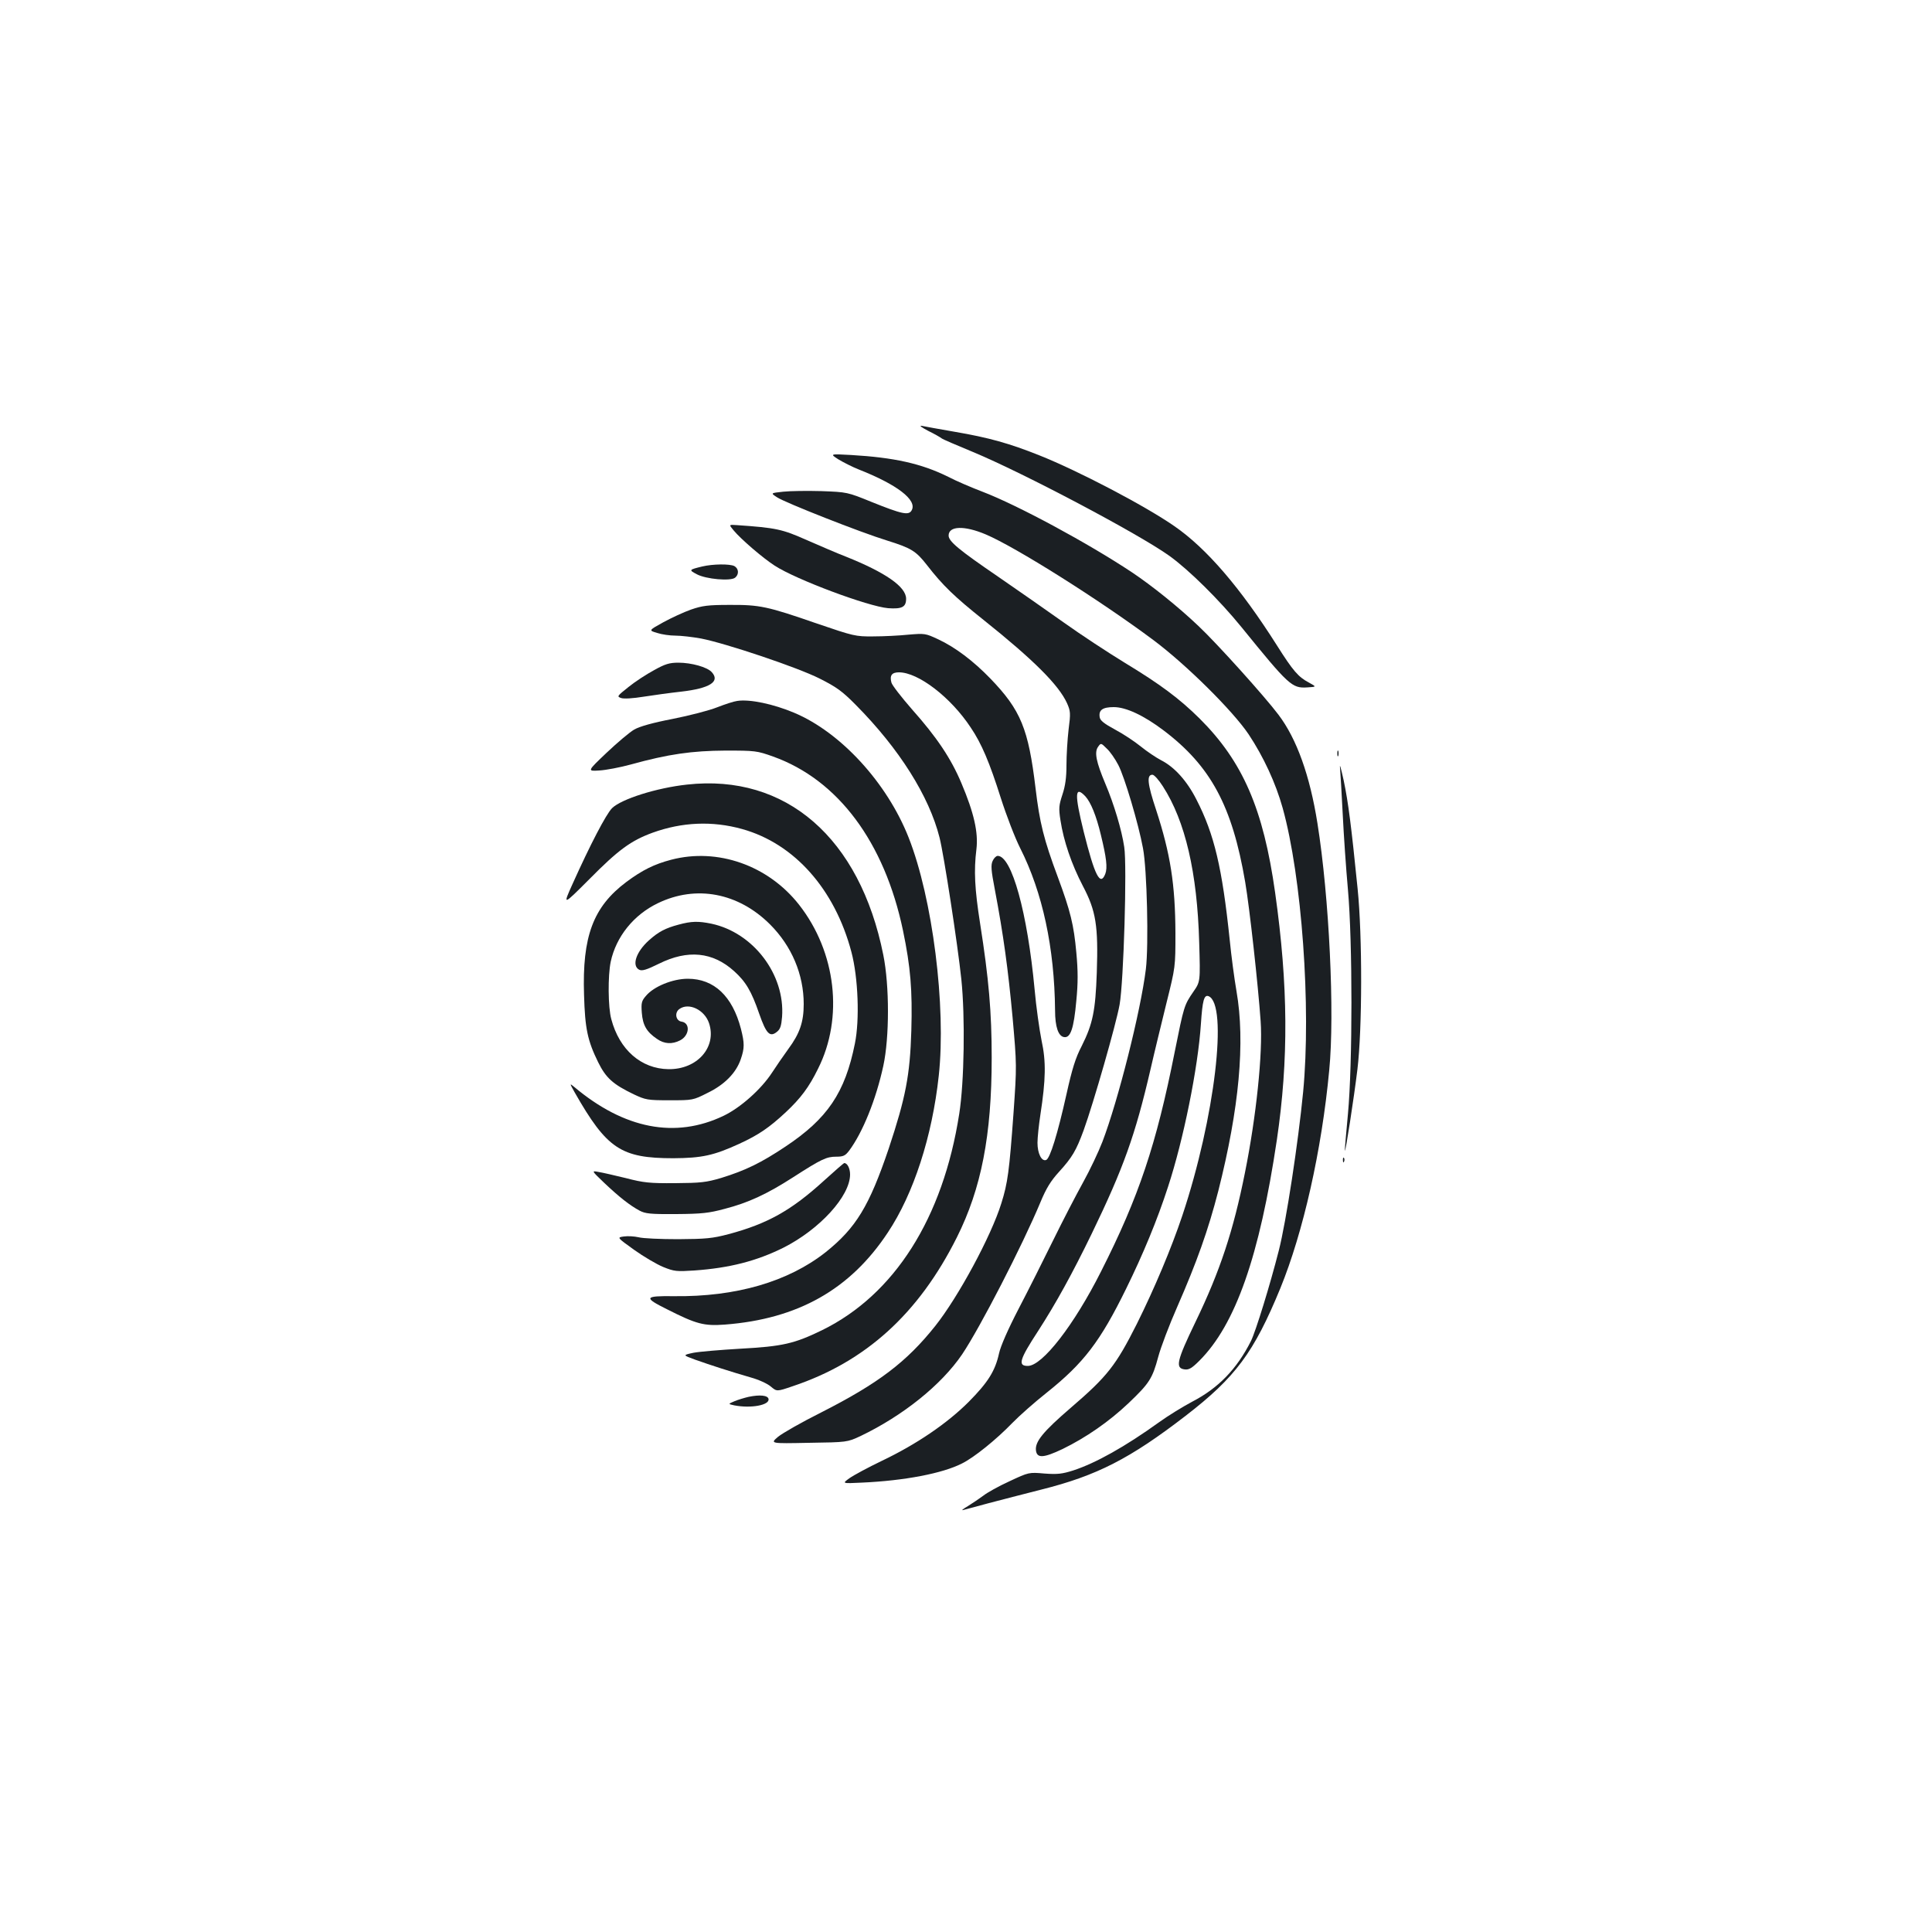 <?xml version="1.0" standalone="no"?>
<!DOCTYPE svg PUBLIC "-//W3C//DTD SVG 20010904//EN"
 "http://www.w3.org/TR/2001/REC-SVG-20010904/DTD/svg10.dtd">
<svg version="1.0" xmlns="http://www.w3.org/2000/svg"
 width="1000pt" height="1000pt" viewBox="0 0 1000 1000"
 preserveAspectRatio="xMidYMid meet">
<g transform="translate(0,1000) scale(0.1,-0.1)"
fill="#1b1f23" stroke="none">
<path d="M4804 7770 c33 -16 64 -34 70 -39 6 -5 79 -36 161 -70 260 -108 857
-423 1019 -539 101 -73 257 -227 371 -367 246 -303 262 -318 341 -313 49 3 49
3 9 25 -55 29 -82 60 -166 193 -189 298 -364 502 -531 617 -151 105 -499 287
-698 366 -155 62 -262 92 -438 122 -81 14 -158 28 -172 31 -14 2 2 -9 34 -26z"/>
<path d="M4340 7622 c25 -15 72 -39 105 -52 198 -78 303 -158 274 -211 -15
-28 -49 -21 -208 43 -125 51 -127 51 -259 56 -72 2 -162 1 -198 -3 -66 -7 -66
-7 -32 -29 40 -27 433 -182 570 -224 125 -39 149 -54 206 -127 82 -106 144
-165 292 -283 258 -206 390 -337 433 -432 18 -41 19 -51 8 -136 -6 -51 -11
-134 -11 -184 0 -65 -6 -108 -21 -153 -18 -55 -20 -70 -10 -133 16 -106 57
-227 116 -340 68 -129 80 -206 72 -448 -7 -199 -21 -266 -78 -380 -32 -61 -50
-119 -79 -250 -46 -206 -85 -332 -105 -340 -24 -9 -45 34 -45 89 0 27 7 93 15
145 28 183 30 275 6 385 -11 55 -28 174 -36 265 -37 395 -118 690 -191 690 -8
0 -20 -12 -26 -26 -10 -21 -8 -49 11 -147 45 -237 69 -415 92 -662 22 -249 22
-251 5 -495 -22 -303 -30 -363 -63 -468 -53 -171 -223 -485 -342 -635 -149
-187 -294 -297 -591 -448 -100 -50 -200 -107 -223 -126 -41 -35 -41 -35 159
-31 199 3 199 3 268 35 219 105 418 264 526 423 92 137 311 561 406 789 29 70
53 109 95 155 69 76 89 110 128 216 51 141 168 549 186 650 21 117 39 720 24
816 -13 88 -53 222 -98 328 -47 112 -58 163 -37 191 14 20 15 20 44 -9 17 -15
44 -54 60 -85 32 -60 105 -306 128 -431 21 -109 30 -503 15 -626 -27 -219
-144 -682 -225 -894 -20 -52 -65 -147 -100 -210 -35 -63 -105 -198 -155 -300
-50 -102 -130 -261 -179 -355 -55 -106 -93 -193 -101 -230 -20 -91 -57 -150
-157 -251 -112 -112 -271 -220 -449 -305 -71 -34 -147 -75 -168 -90 -39 -28
-39 -28 64 -23 222 10 418 48 518 99 63 31 179 125 261 210 36 37 115 107 177
156 193 154 278 266 412 539 87 177 161 355 217 528 79 241 155 614 170 844 8
119 16 150 39 142 103 -40 33 -631 -135 -1135 -57 -170 -144 -377 -236 -562
-108 -214 -151 -270 -342 -434 -144 -124 -185 -175 -180 -220 5 -42 39 -40
138 7 121 59 241 142 342 238 107 102 123 127 153 239 13 49 57 165 98 258
102 233 161 399 213 601 108 427 140 769 94 1034 -11 63 -27 183 -35 265 -39
374 -80 547 -172 726 -49 97 -114 169 -183 204 -25 13 -73 45 -105 71 -32 26
-92 66 -134 88 -57 31 -77 47 -79 64 -6 37 15 52 73 52 63 0 155 -43 257 -120
245 -185 356 -392 423 -785 23 -135 67 -534 80 -720 12 -164 -23 -496 -81
-784 -60 -301 -129 -510 -256 -773 -98 -203 -106 -240 -56 -246 22 -3 38 7 76
45 187 187 311 540 401 1143 61 414 59 798 -9 1280 -61 433 -167 678 -391 901
-103 102 -203 177 -388 289 -85 52 -227 145 -315 208 -89 63 -242 170 -341
238 -202 138 -255 182 -255 212 0 50 81 53 192 6 154 -65 589 -339 868 -547
171 -128 411 -366 493 -488 77 -116 140 -252 176 -381 99 -355 148 -1031 106
-1470 -25 -259 -88 -673 -126 -821 -45 -177 -119 -417 -144 -468 -73 -145
-169 -244 -304 -314 -47 -25 -124 -72 -171 -106 -178 -128 -329 -212 -445
-250 -57 -18 -81 -21 -149 -16 -80 7 -81 7 -181 -40 -55 -25 -116 -59 -136
-75 -20 -15 -56 -39 -80 -54 -24 -14 -35 -23 -24 -20 11 3 70 19 130 35 61 16
184 48 275 71 287 72 459 160 747 382 258 199 353 327 490 660 118 289 214
712 253 1128 29 294 0 897 -61 1279 -39 246 -107 437 -202 562 -69 92 -319
370 -414 459 -104 99 -240 208 -343 277 -227 151 -594 349 -775 418 -55 21
-135 55 -177 77 -139 69 -281 100 -503 113 -110 6 -110 6 -65 -23z m1679
-1692 c116 -180 178 -446 188 -808 6 -203 6 -203 -30 -255 -48 -70 -49 -74
-97 -313 -95 -478 -185 -748 -381 -1135 -140 -278 -304 -489 -379 -489 -53 0
-44 32 54 182 91 141 176 295 277 503 164 339 225 509 304 850 20 88 58 243
83 345 46 185 46 185 46 360 -1 253 -26 411 -100 638 -45 135 -50 182 -19 182
9 0 33 -27 54 -60z m-401 -52 c28 -31 56 -99 80 -199 29 -119 35 -170 23 -202
-26 -67 -55 -9 -112 219 -48 195 -46 240 9 182z"/>
<path d="M3797 7255 c37 -45 151 -143 213 -183 111 -72 483 -211 587 -220 72
-5 93 6 93 49 0 62 -107 136 -312 218 -42 16 -132 55 -201 85 -128 57 -159 64
-363 78 -42 3 -42 3 -17 -27z"/>
<path d="M3635 7068 c-70 -17 -70 -18 -29 -40 48 -26 176 -37 199 -18 21 17
19 47 -4 60 -24 12 -111 11 -166 -2z"/>
<path d="M3577 6845 c-37 -13 -102 -43 -144 -66 -76 -42 -76 -42 -32 -55 24
-8 67 -14 95 -14 29 0 89 -7 133 -15 128 -25 498 -149 613 -207 87 -44 116
-64 188 -137 225 -227 379 -472 433 -686 22 -86 94 -553 113 -735 20 -194 15
-531 -11 -695 -84 -540 -335 -936 -710 -1120 -144 -70 -204 -84 -425 -96 -102
-6 -210 -15 -241 -21 -56 -12 -56 -12 10 -36 76 -27 184 -62 288 -92 40 -11
86 -32 103 -47 31 -26 31 -26 113 2 377 126 652 375 850 771 126 252 180 527
180 929 0 236 -15 409 -60 695 -28 178 -33 274 -19 385 10 86 -12 186 -78 342
-54 128 -127 237 -256 382 -55 63 -103 125 -106 138 -10 37 2 53 39 53 100 0
268 -129 371 -285 57 -84 98 -182 156 -365 29 -91 74 -208 101 -261 115 -228
177 -514 180 -839 0 -85 17 -134 47 -138 33 -5 50 44 63 188 9 93 9 153 0 250
-13 143 -30 213 -96 391 -72 193 -94 281 -115 459 -37 308 -76 404 -234 568
-88 91 -182 162 -270 203 -66 31 -70 31 -154 24 -48 -5 -130 -9 -182 -9 -92
-1 -102 2 -290 66 -259 90 -298 98 -455 97 -110 0 -140 -4 -198 -24z"/>
<path d="M3385 6531 c-39 -21 -99 -60 -132 -87 -59 -47 -61 -49 -38 -57 15 -5
61 -2 117 7 51 8 138 20 193 26 149 17 204 52 159 101 -23 26 -105 49 -173 49
-46 0 -69 -7 -126 -39z"/>
<path d="M3816 6372 c-17 -2 -63 -17 -104 -33 -40 -16 -144 -43 -230 -60 -104
-20 -171 -39 -199 -55 -23 -13 -87 -67 -143 -120 -101 -96 -101 -96 -38 -92
35 2 108 16 163 31 195 54 317 71 490 72 154 0 163 -1 247 -31 335 -120 576
-442 672 -901 39 -188 49 -307 43 -518 -7 -231 -29 -345 -117 -610 -101 -298
-169 -410 -326 -536 -194 -153 -464 -232 -786 -228 -154 2 -158 -7 -35 -68
152 -77 191 -87 299 -79 377 29 648 181 843 476 134 201 230 498 264 812 39
358 -32 919 -156 1233 -112 284 -352 545 -593 646 -107 45 -229 71 -294 61z"/>
<path d="M6922 6100 c0 -14 2 -19 5 -12 2 6 2 18 0 25 -3 6 -5 1 -5 -13z"/>
<path d="M6936 6025 c2 -27 9 -136 14 -241 5 -104 17 -280 27 -390 24 -272 24
-900 0 -1159 -9 -99 -17 -184 -16 -190 2 -20 47 272 65 420 25 208 26 689 1
935 -33 327 -48 445 -72 560 -14 63 -22 93 -19 65z"/>
<path d="M3556 5939 c-158 -17 -340 -75 -388 -122 -31 -31 -114 -191 -203
-389 -53 -117 -53 -117 84 20 152 154 217 201 329 242 152 55 309 62 463 19
270 -75 480 -311 566 -637 35 -132 43 -351 18 -473 -51 -255 -142 -389 -360
-534 -126 -84 -206 -123 -332 -162 -78 -23 -106 -26 -238 -27 -131 -1 -163 2
-255 26 -58 14 -122 29 -142 32 -37 7 -37 7 30 -57 77 -73 132 -116 182 -143
30 -16 56 -19 190 -18 133 1 169 5 251 27 123 32 218 76 355 164 146 94 172
106 222 106 37 0 47 5 67 31 70 94 139 264 177 439 32 148 32 415 0 574 -121
606 -504 939 -1016 882z"/>
<path d="M3474 5550 c-88 -23 -150 -54 -232 -115 -172 -129 -229 -282 -219
-585 5 -174 18 -236 73 -348 40 -81 76 -114 184 -166 62 -29 71 -31 186 -31
119 0 121 0 196 38 89 43 148 104 172 174 20 58 20 83 1 158 -44 169 -139 259
-275 259 -78 0 -176 -40 -216 -88 -23 -26 -26 -37 -22 -88 5 -65 25 -99 78
-135 38 -27 79 -29 120 -8 49 25 54 90 8 97 -30 4 -38 46 -12 65 49 36 131 -4
154 -73 41 -124 -61 -240 -210 -238 -141 2 -254 100 -296 259 -17 61 -18 225
-3 297 28 130 119 243 244 303 198 96 417 54 581 -110 112 -112 174 -259 174
-412 0 -92 -20 -152 -80 -233 -26 -36 -64 -91 -84 -122 -56 -86 -163 -181
-250 -223 -250 -120 -515 -69 -775 150 -23 19 -23 18 4 -30 166 -291 239 -340
510 -340 148 1 209 14 342 75 100 46 155 84 239 162 78 73 121 130 168 226
133 264 94 604 -98 849 -160 204 -422 296 -662 233z"/>
<path d="M3512 5214 c-68 -18 -104 -37 -153 -81 -67 -60 -90 -131 -51 -152 15
-8 38 -1 103 31 149 74 278 61 388 -38 61 -55 90 -103 131 -222 36 -103 55
-122 91 -93 18 14 23 31 27 78 16 219 -149 436 -366 482 -68 14 -104 13 -170
-5z"/>
<path d="M6951 3994 c0 -11 3 -14 6 -6 3 7 2 16 -1 19 -3 4 -6 -2 -5 -13z"/>
<path d="M4265 3889 c-169 -154 -292 -223 -494 -277 -84 -22 -116 -25 -261
-26 -91 0 -183 4 -205 10 -22 5 -56 7 -76 4 -36 -5 -36 -5 53 -69 49 -35 117
-75 151 -89 57 -23 69 -24 161 -18 183 13 322 49 461 118 188 95 345 267 345
379 0 31 -14 59 -30 59 -3 0 -50 -41 -105 -91z"/>
<path d="M3875 2770 c-22 -5 -55 -15 -74 -23 -33 -14 -33 -14 -1 -21 87 -17
184 1 178 33 -4 19 -45 23 -103 11z"/>
</g>
</svg>
